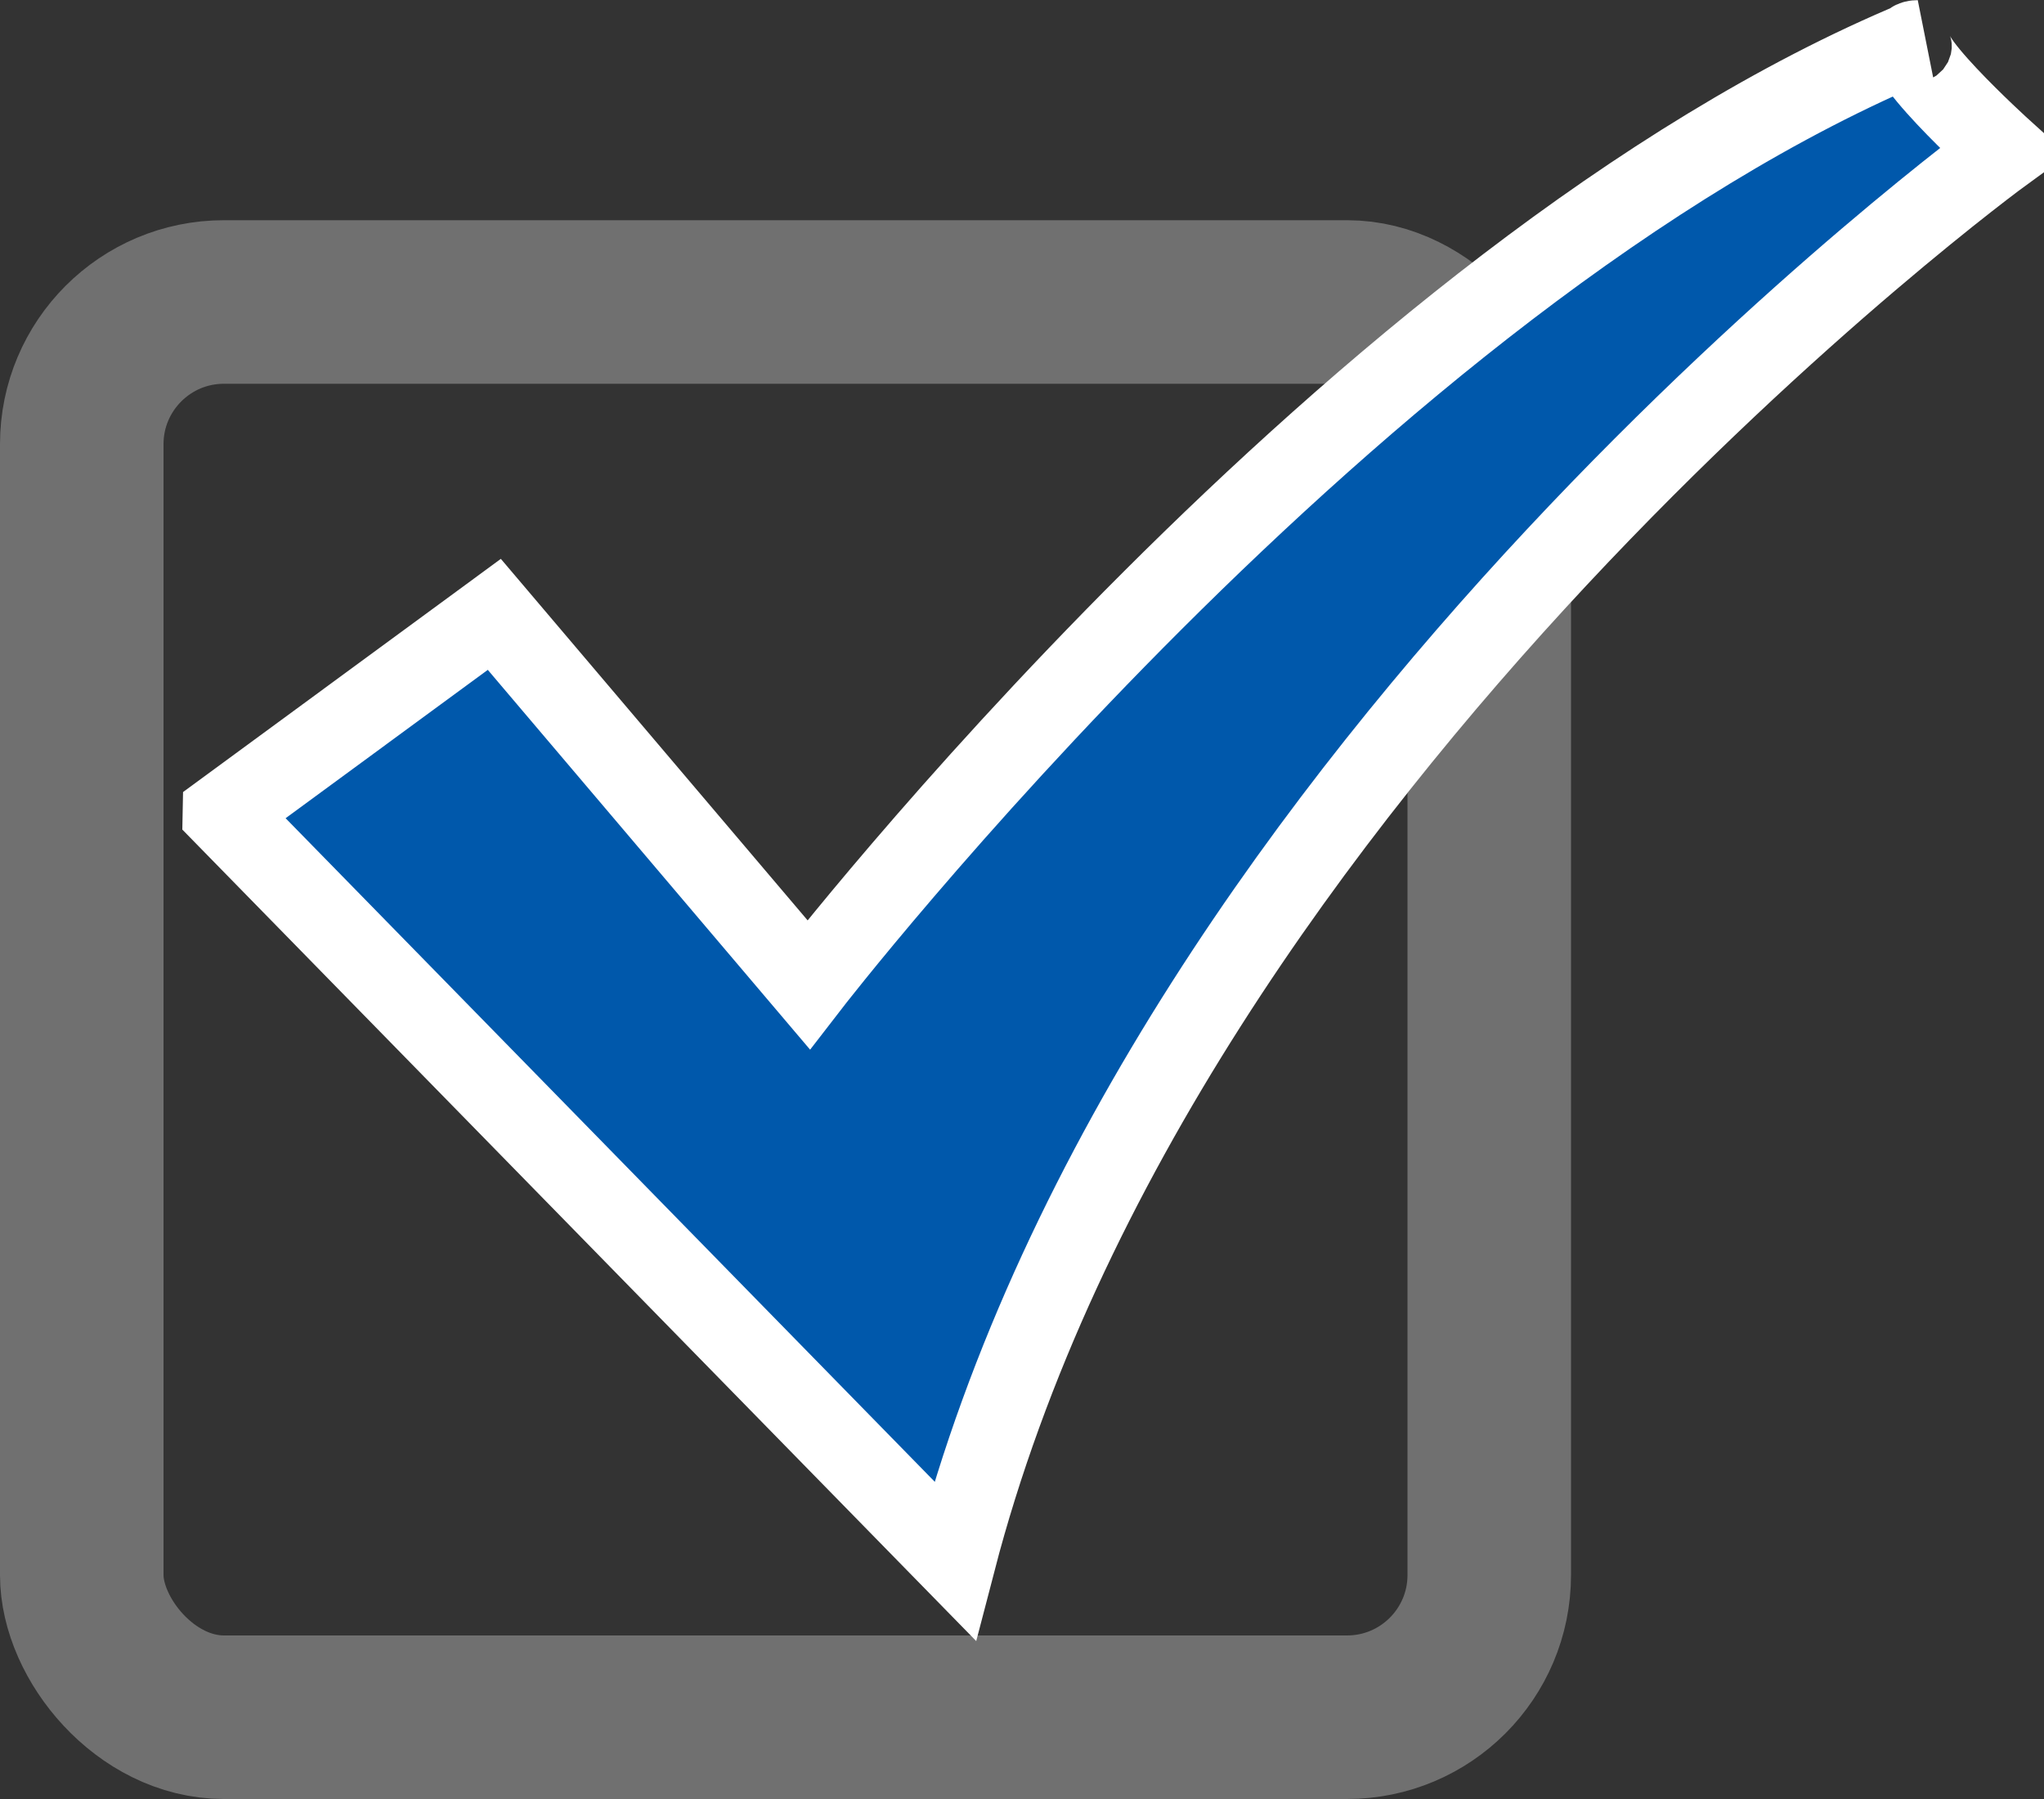 <?xml version="1.0" encoding="UTF-8" standalone="no"?>
<!-- Created with Inkscape (http://www.inkscape.org/) -->

<svg
   xmlns:dc="http://purl.org/dc/elements/1.1/"
   xmlns:cc="http://creativecommons.org/ns#"
   xmlns:rdf="http://www.w3.org/1999/02/22-rdf-syntax-ns#"
   xmlns:svg="http://www.w3.org/2000/svg"
   xmlns="http://www.w3.org/2000/svg"
   xmlns:sodipodi="http://sodipodi.sourceforge.net/DTD/sodipodi-0.dtd"
   xmlns:inkscape="http://www.inkscape.org/namespaces/inkscape"
   width="25"
   height="22"
   id="svg5361"
   version="1.1"
   inkscape:version="0.47 r22583"
   sodipodi:docname="check.svg">
  <rect width="100%" height="100%" fill="#333333" stroke="none"/>
  <defs
     id="defs5363">
    <inkscape:perspective
       sodipodi:type="inkscape:persp3d"
       inkscape:vp_x="0 : 526.18109 : 1"
       inkscape:vp_y="0 : 1000 : 0"
       inkscape:vp_z="744.09448 : 526.18109 : 1"
       inkscape:persp3d-origin="372.04724 : 350.78739 : 1"
       id="perspective5369" />
    <inkscape:perspective
       id="perspective5457"
       inkscape:persp3d-origin="0.5 : 0.33333333 : 1"
       inkscape:vp_z="1 : 0.5 : 1"
       inkscape:vp_y="0 : 1000 : 0"
       inkscape:vp_x="0 : 0.5 : 1"
       sodipodi:type="inkscape:persp3d" />
    <inkscape:perspective
       id="perspective6249"
       inkscape:persp3d-origin="0.5 : 0.33333333 : 1"
       inkscape:vp_z="1 : 0.5 : 1"
       inkscape:vp_y="0 : 1000 : 0"
       inkscape:vp_x="0 : 0.5 : 1"
       sodipodi:type="inkscape:persp3d" />
  </defs>
  <sodipodi:namedview
     id="base"
     pagecolor="#ffffff"
     bordercolor="#666666"
     borderopacity="1.0"
     inkscape:pageopacity="0.0"
     inkscape:pageshadow="2"
     inkscape:zoom="16"
     inkscape:cx="19.503844"
     inkscape:cy="7.5951184"
     inkscape:document-units="px"
     inkscape:current-layer="layer1"
     showgrid="false"
     inkscape:window-width="1024"
     inkscape:window-height="688"
     inkscape:window-x="0"
     inkscape:window-y="27"
     inkscape:window-maximized="1" />
  <g
     inkscape:label="Layer 1"
     inkscape:groupmode="layer"
     id="layer1"
     transform="translate(-389.023,-523.695)">
    <rect
       style="opacity:0.8;fill:none;stroke:#808080;stroke-width:2;stroke-linecap:round;stroke-linejoin:round;stroke-miterlimit:4;stroke-dasharray:none"
       id="rect5463"
       width="17.215"
       height="17.307"
       x="390.023"
       y="527.388"
       ry="1.739"
       rx="1.739"
       inkscape:export-filename="/media/Win_DATA/ezgo9/ezgo9_web/checked.png"
       inkscape:export-xdpi="90"
       inkscape:export-ydpi="90" />
    <path
       style="fill:#0058ab;fill-opacity:1;stroke:#ffffff;stroke-width:1px;stroke-linecap:butt;stroke-linejoin:miter;stroke-opacity:1"
       d="m 391.757,533.638 3.312,-2.43 3.844,4.529 c 0,0 6.709,-8.693 13.566,-11.54 -0.447,0 1.044,1.349 1.044,1.349 0,0 -10.286,7.494 -12.821,17.236 l -8.945,-9.142 z"
       id="path6239"
       sodipodi:nodetypes="ccccccc"
       inkscape:export-filename="/media/Win_DATA/ezgo9/ezgo9_web/checked.png"
       inkscape:export-xdpi="90"
       inkscape:export-ydpi="90" />
  </g>
</svg>
